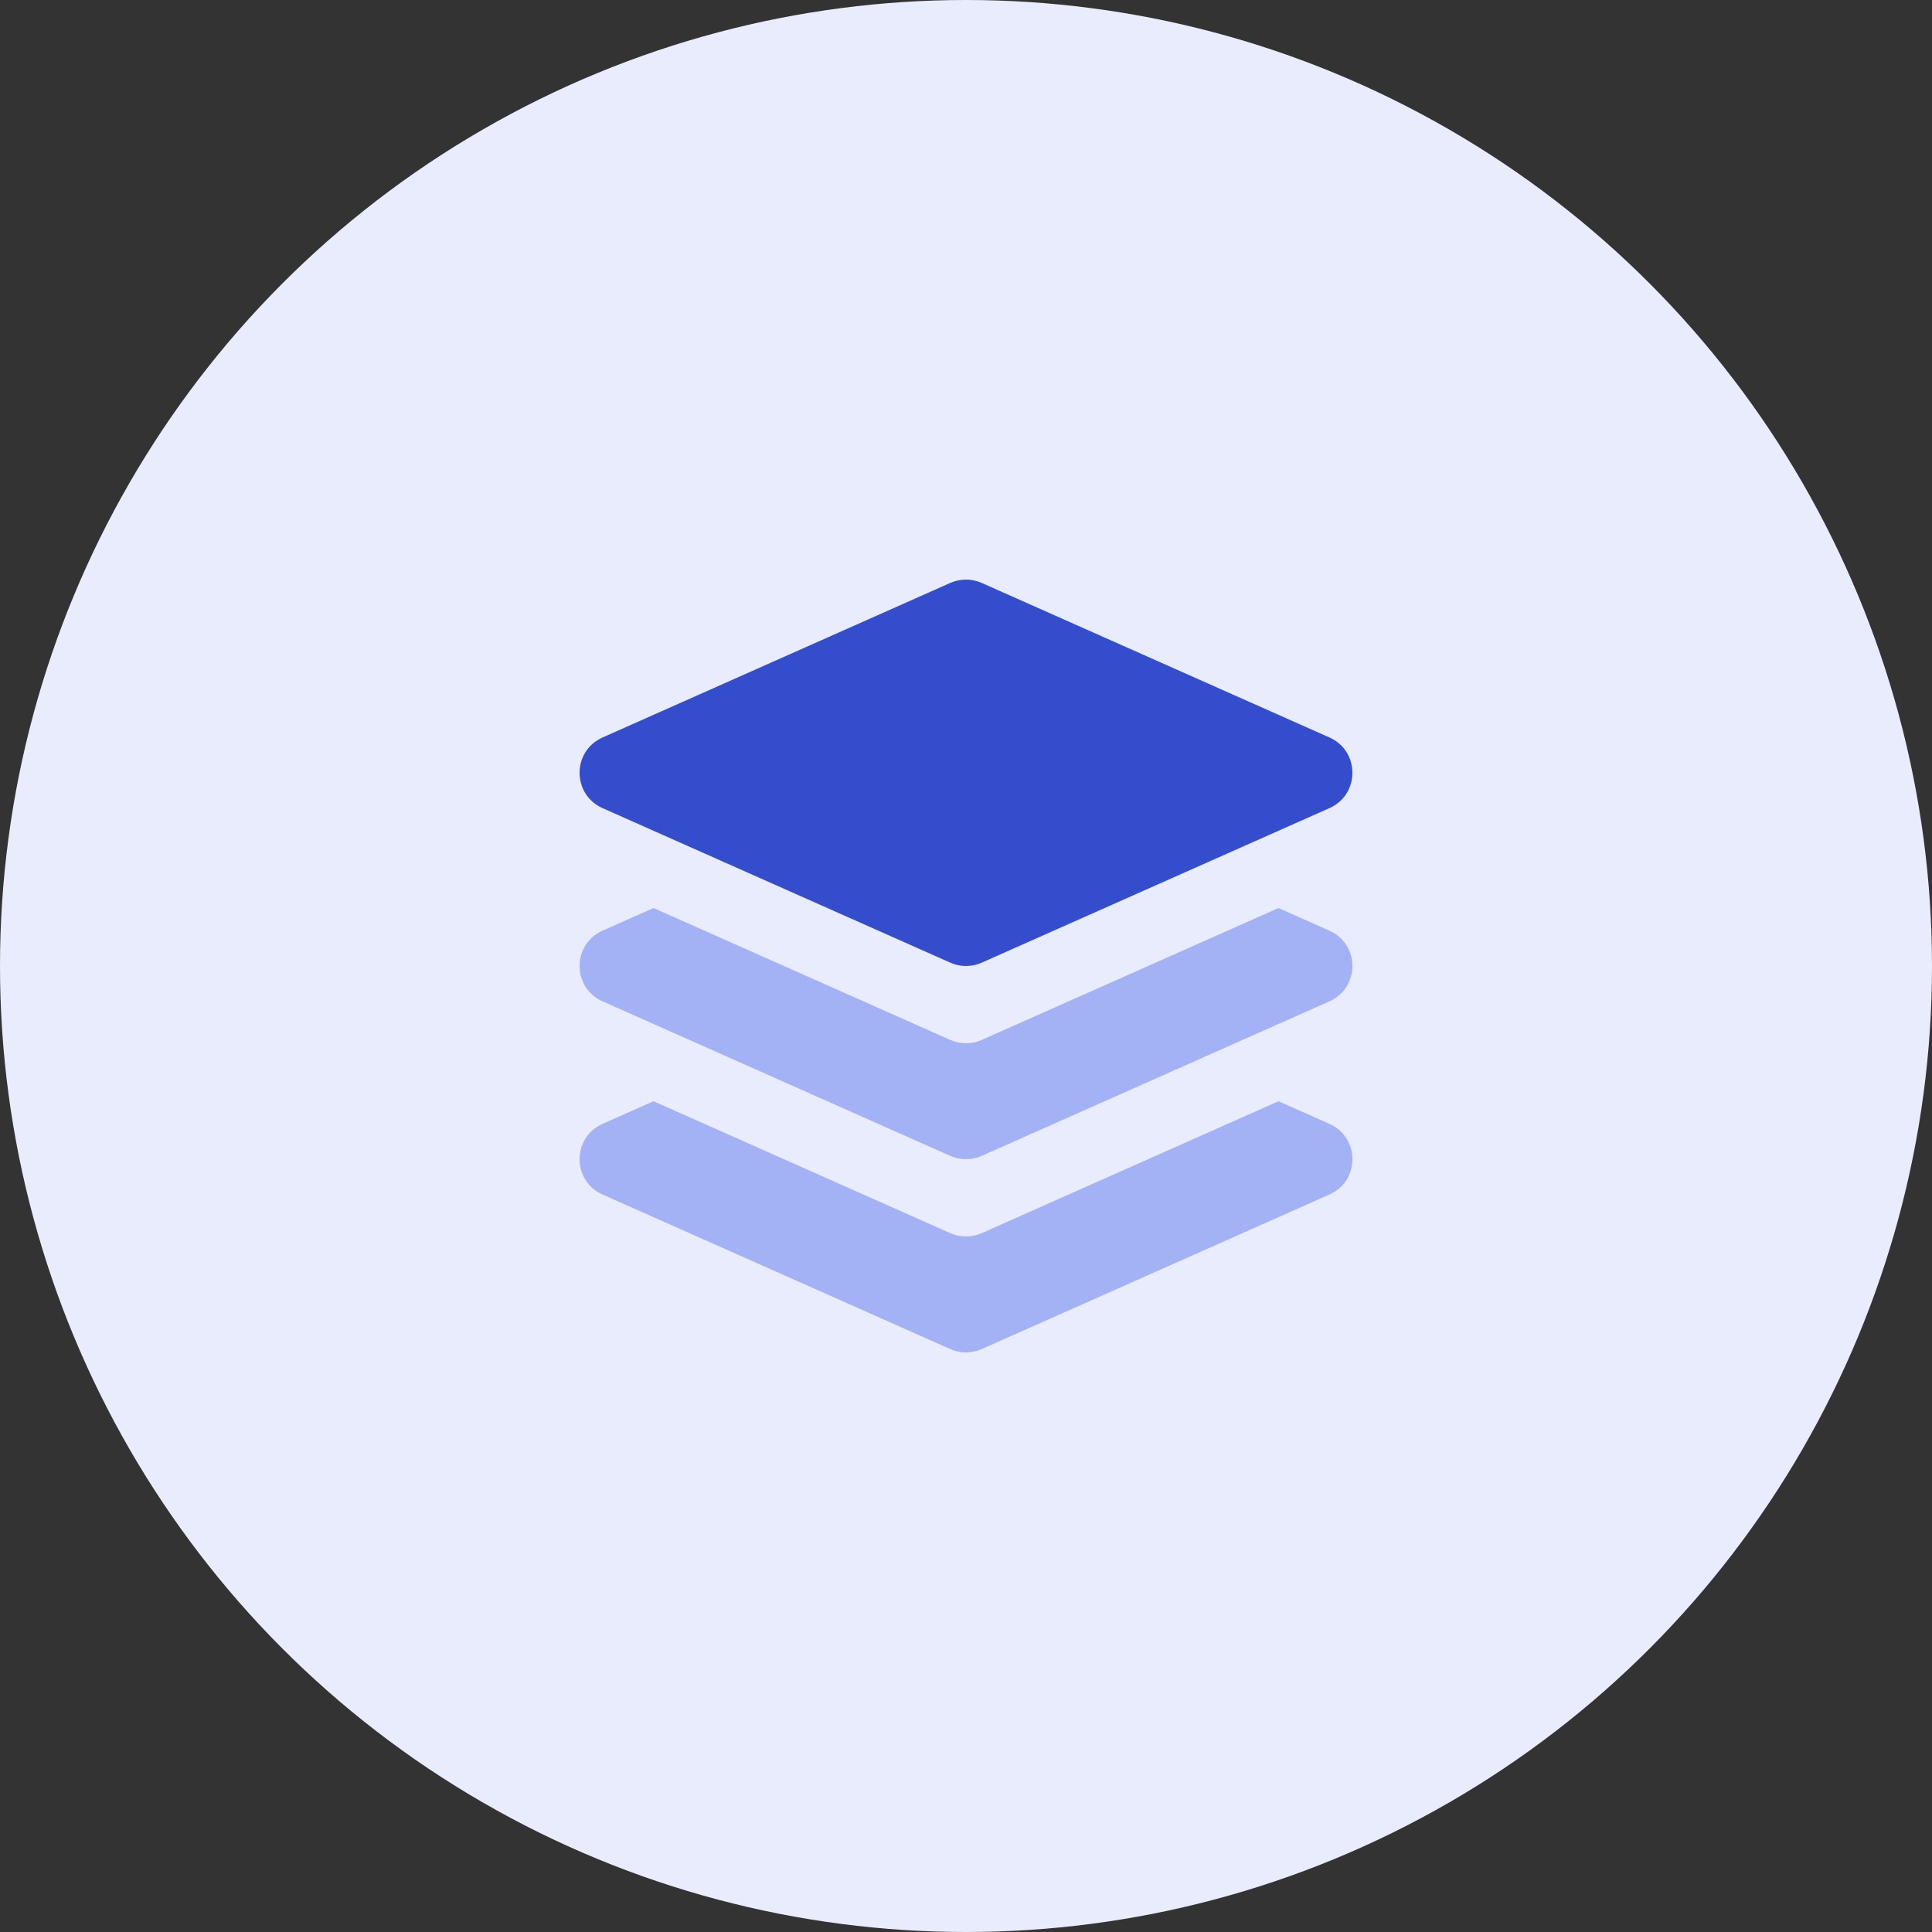 <?xml version="1.0" encoding="UTF-8"?>
<svg width="60px" height="60px" viewBox="0 0 60 60" version="1.1" xmlns="http://www.w3.org/2000/svg" xmlns:xlink="http://www.w3.org/1999/xlink">
    <rect x="0" y="0" width="60" height="60" fill="#333333" stroke="none"/>
    <!-- Generator: Sketch 63.1 (92452) - https://sketch.com -->
    <title>Product Category</title>
    <desc>Created with Sketch.</desc>
    <g id="Page-1" stroke="none" stroke-width="1" fill="none" fill-rule="evenodd">
        <g id="Homepage" transform="translate(-960, -1914)">
            <g id="Product-Category" transform="translate(960, 1914)">
                <circle id="Oval-Copy-5" fill="#E9ECFC" cx="30" cy="30" r="30"></circle>
                <g id="Group-4" transform="translate(18, 18)">
                    <path d="M0.713,4.903 L11.513,0.103 C11.823,-0.034 12.177,-0.034 12.487,0.103 L23.287,4.903 C24.238,5.326 24.238,6.674 23.287,7.097 L12.487,11.897 C12.177,12.034 11.823,12.034 11.513,11.897 L0.713,7.097 C-0.238,6.674 -0.238,5.326 0.713,4.903 Z" id="primary" fill="#334DCC"></path>
                    <path d="M21.705,16.2 L23.287,16.903 C24.238,17.326 24.238,18.674 23.287,19.097 L12.487,23.897 C12.177,24.034 11.823,24.034 11.513,23.897 L0.713,19.097 C-0.238,18.674 -0.238,17.326 0.713,16.903 L2.295,16.2 L11.513,20.297 C11.823,20.434 12.177,20.434 12.487,20.297 L21.705,16.2 Z M21.705,10.2 L23.287,10.903 C24.238,11.326 24.238,12.674 23.287,13.097 L12.487,17.897 C12.177,18.034 11.823,18.034 11.513,17.897 L0.713,13.097 C-0.238,12.674 -0.238,11.326 0.713,10.903 L2.295,10.2 L11.513,14.297 C11.823,14.434 12.177,14.434 12.487,14.297 L21.705,10.2 Z" id="secondary" fill="#A3B1F5"></path>
                </g>
            </g>
        </g>
    </g>
</svg>